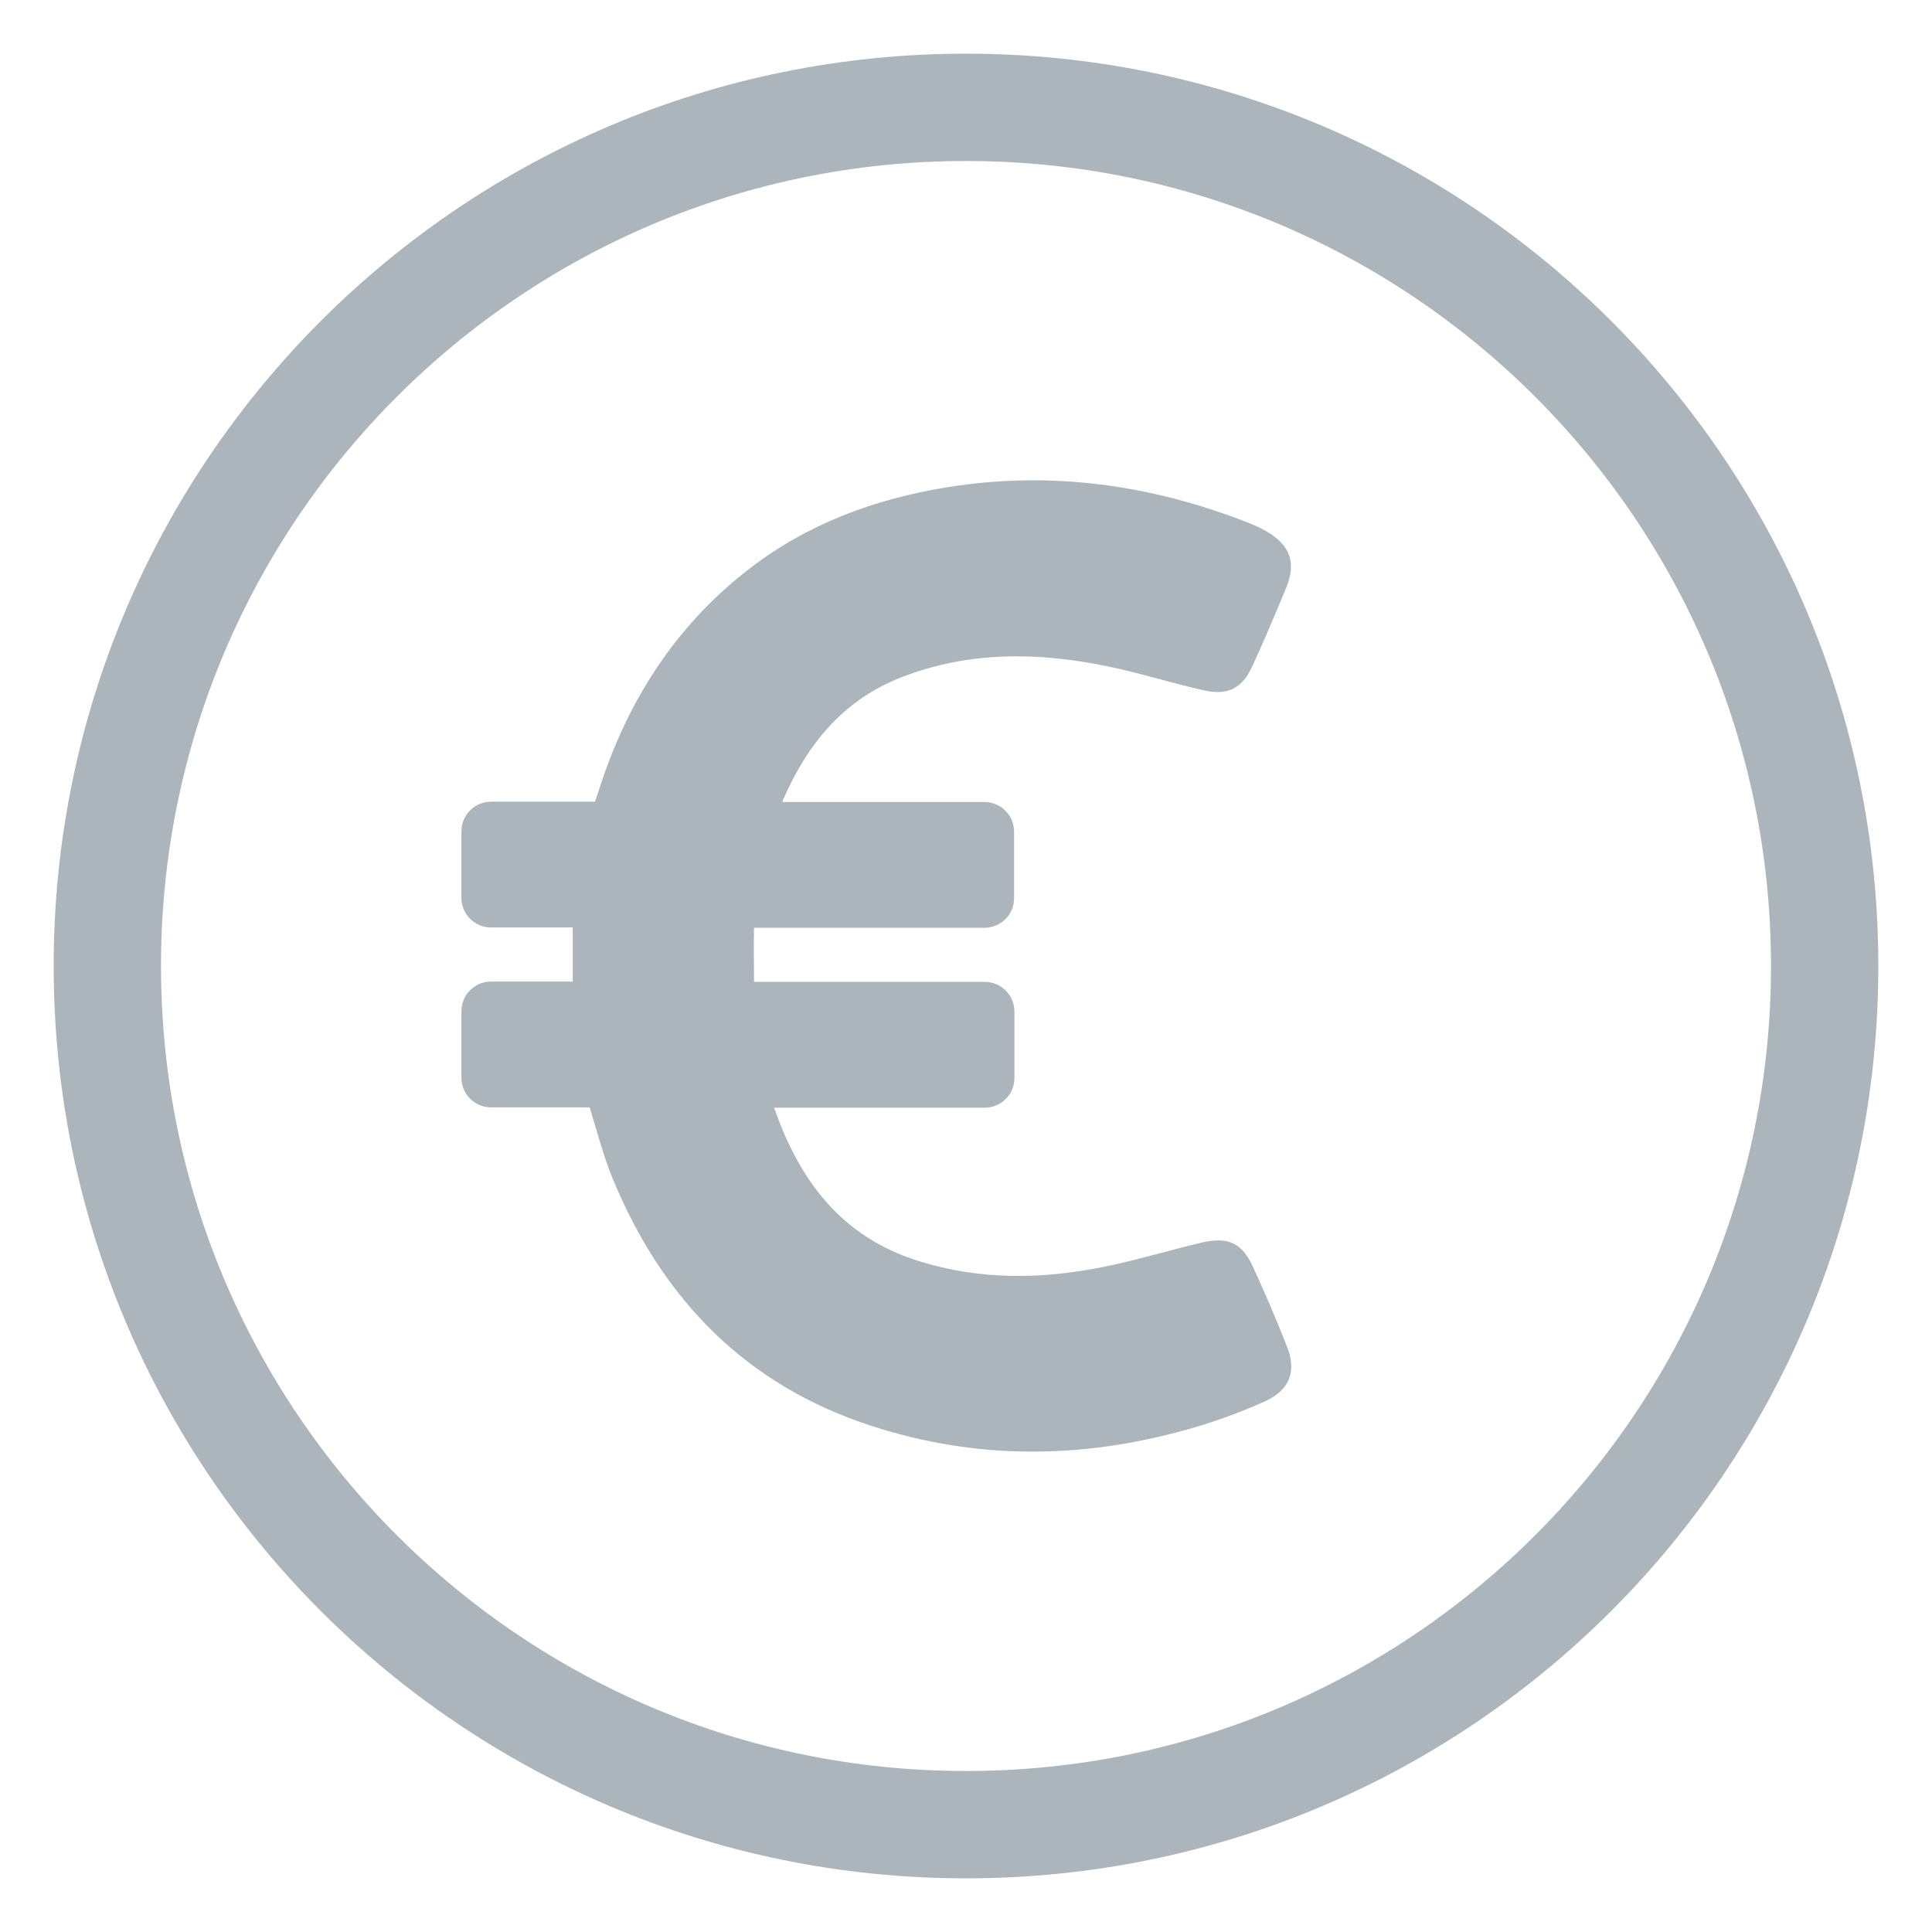 <?xml version="1.0" encoding="UTF-8"?>
<svg width="18px" height="18px" viewBox="0 0 18 18" version="1.1" xmlns="http://www.w3.org/2000/svg" xmlns:xlink="http://www.w3.org/1999/xlink">
    <!-- Generator: Sketch 55.2 (78181) - https://sketchapp.com -->
    <title>euro</title>
    <desc>Created with Sketch.</desc>
    <g id="1440" stroke="none" stroke-width="1" fill="none" fill-rule="evenodd">
        <g id="0-1440-FORM-EXPERIENCIAS---EMPTY" transform="translate(-296, -2131)" fill-rule="nonzero">
            <g id="experiencia" transform="translate(0, 1895)">
                <g id="ficha-experiencia" transform="translate(150, 105)">
                    <g id="euro" transform="translate(147, 132)">
                        <path d="M8,0 C3.582,0 0,3.582 0,8 C0,12.418 3.582,16 8,16 C12.418,16 16,12.418 16,8 C16,3.582 12.418,0 8,0 Z" id="Shape" stroke="#ACB5BC"></path>
                        <path d="M10.792,12.053 C10.551,12.161 10.301,12.253 10.044,12.323 C9.07,12.593 8.095,12.602 7.124,12.286 C5.952,11.908 5.175,11.108 4.711,9.988 C4.622,9.771 4.563,9.544 4.494,9.317 L3.575,9.317 C3.421,9.317 3.299,9.192 3.299,9.04 L3.299,8.421 C3.299,8.267 3.424,8.145 3.575,8.145 L4.336,8.145 C4.336,7.974 4.336,7.812 4.336,7.641 L3.575,7.641 C3.421,7.641 3.299,7.516 3.299,7.365 L3.299,6.746 C3.299,6.591 3.424,6.469 3.575,6.469 L4.543,6.469 L4.576,6.374 C4.836,5.547 5.284,4.84 5.972,4.306 C6.519,3.881 7.151,3.648 7.829,3.539 C8.793,3.384 9.728,3.516 10.634,3.872 C10.693,3.895 10.749,3.921 10.805,3.954 C11.022,4.082 11.078,4.244 10.983,4.477 C10.881,4.721 10.779,4.968 10.667,5.208 C10.571,5.416 10.44,5.481 10.216,5.432 C9.909,5.363 9.61,5.267 9.304,5.205 C8.658,5.073 8.016,5.067 7.388,5.314 C6.848,5.528 6.519,5.939 6.295,6.453 C6.291,6.459 6.291,6.466 6.291,6.472 L8.171,6.472 C8.326,6.472 8.448,6.598 8.448,6.749 L8.448,7.368 C8.448,7.523 8.323,7.644 8.171,7.644 L6.025,7.644 C6.021,7.809 6.025,7.974 6.025,8.148 L8.174,8.148 C8.329,8.148 8.451,8.273 8.451,8.425 L8.451,9.044 C8.451,9.198 8.326,9.32 8.174,9.32 L6.212,9.32 C6.449,9.998 6.835,10.522 7.559,10.749 C8.138,10.93 8.721,10.92 9.307,10.798 C9.61,10.736 9.906,10.644 10.209,10.574 C10.446,10.522 10.574,10.584 10.673,10.802 C10.785,11.045 10.891,11.292 10.989,11.542 C11.081,11.766 11.022,11.947 10.792,12.053 Z" id="Path" fill="#ACB5BC"></path>
                    </g>
                </g>
            </g>
        </g>
    </g>
</svg>